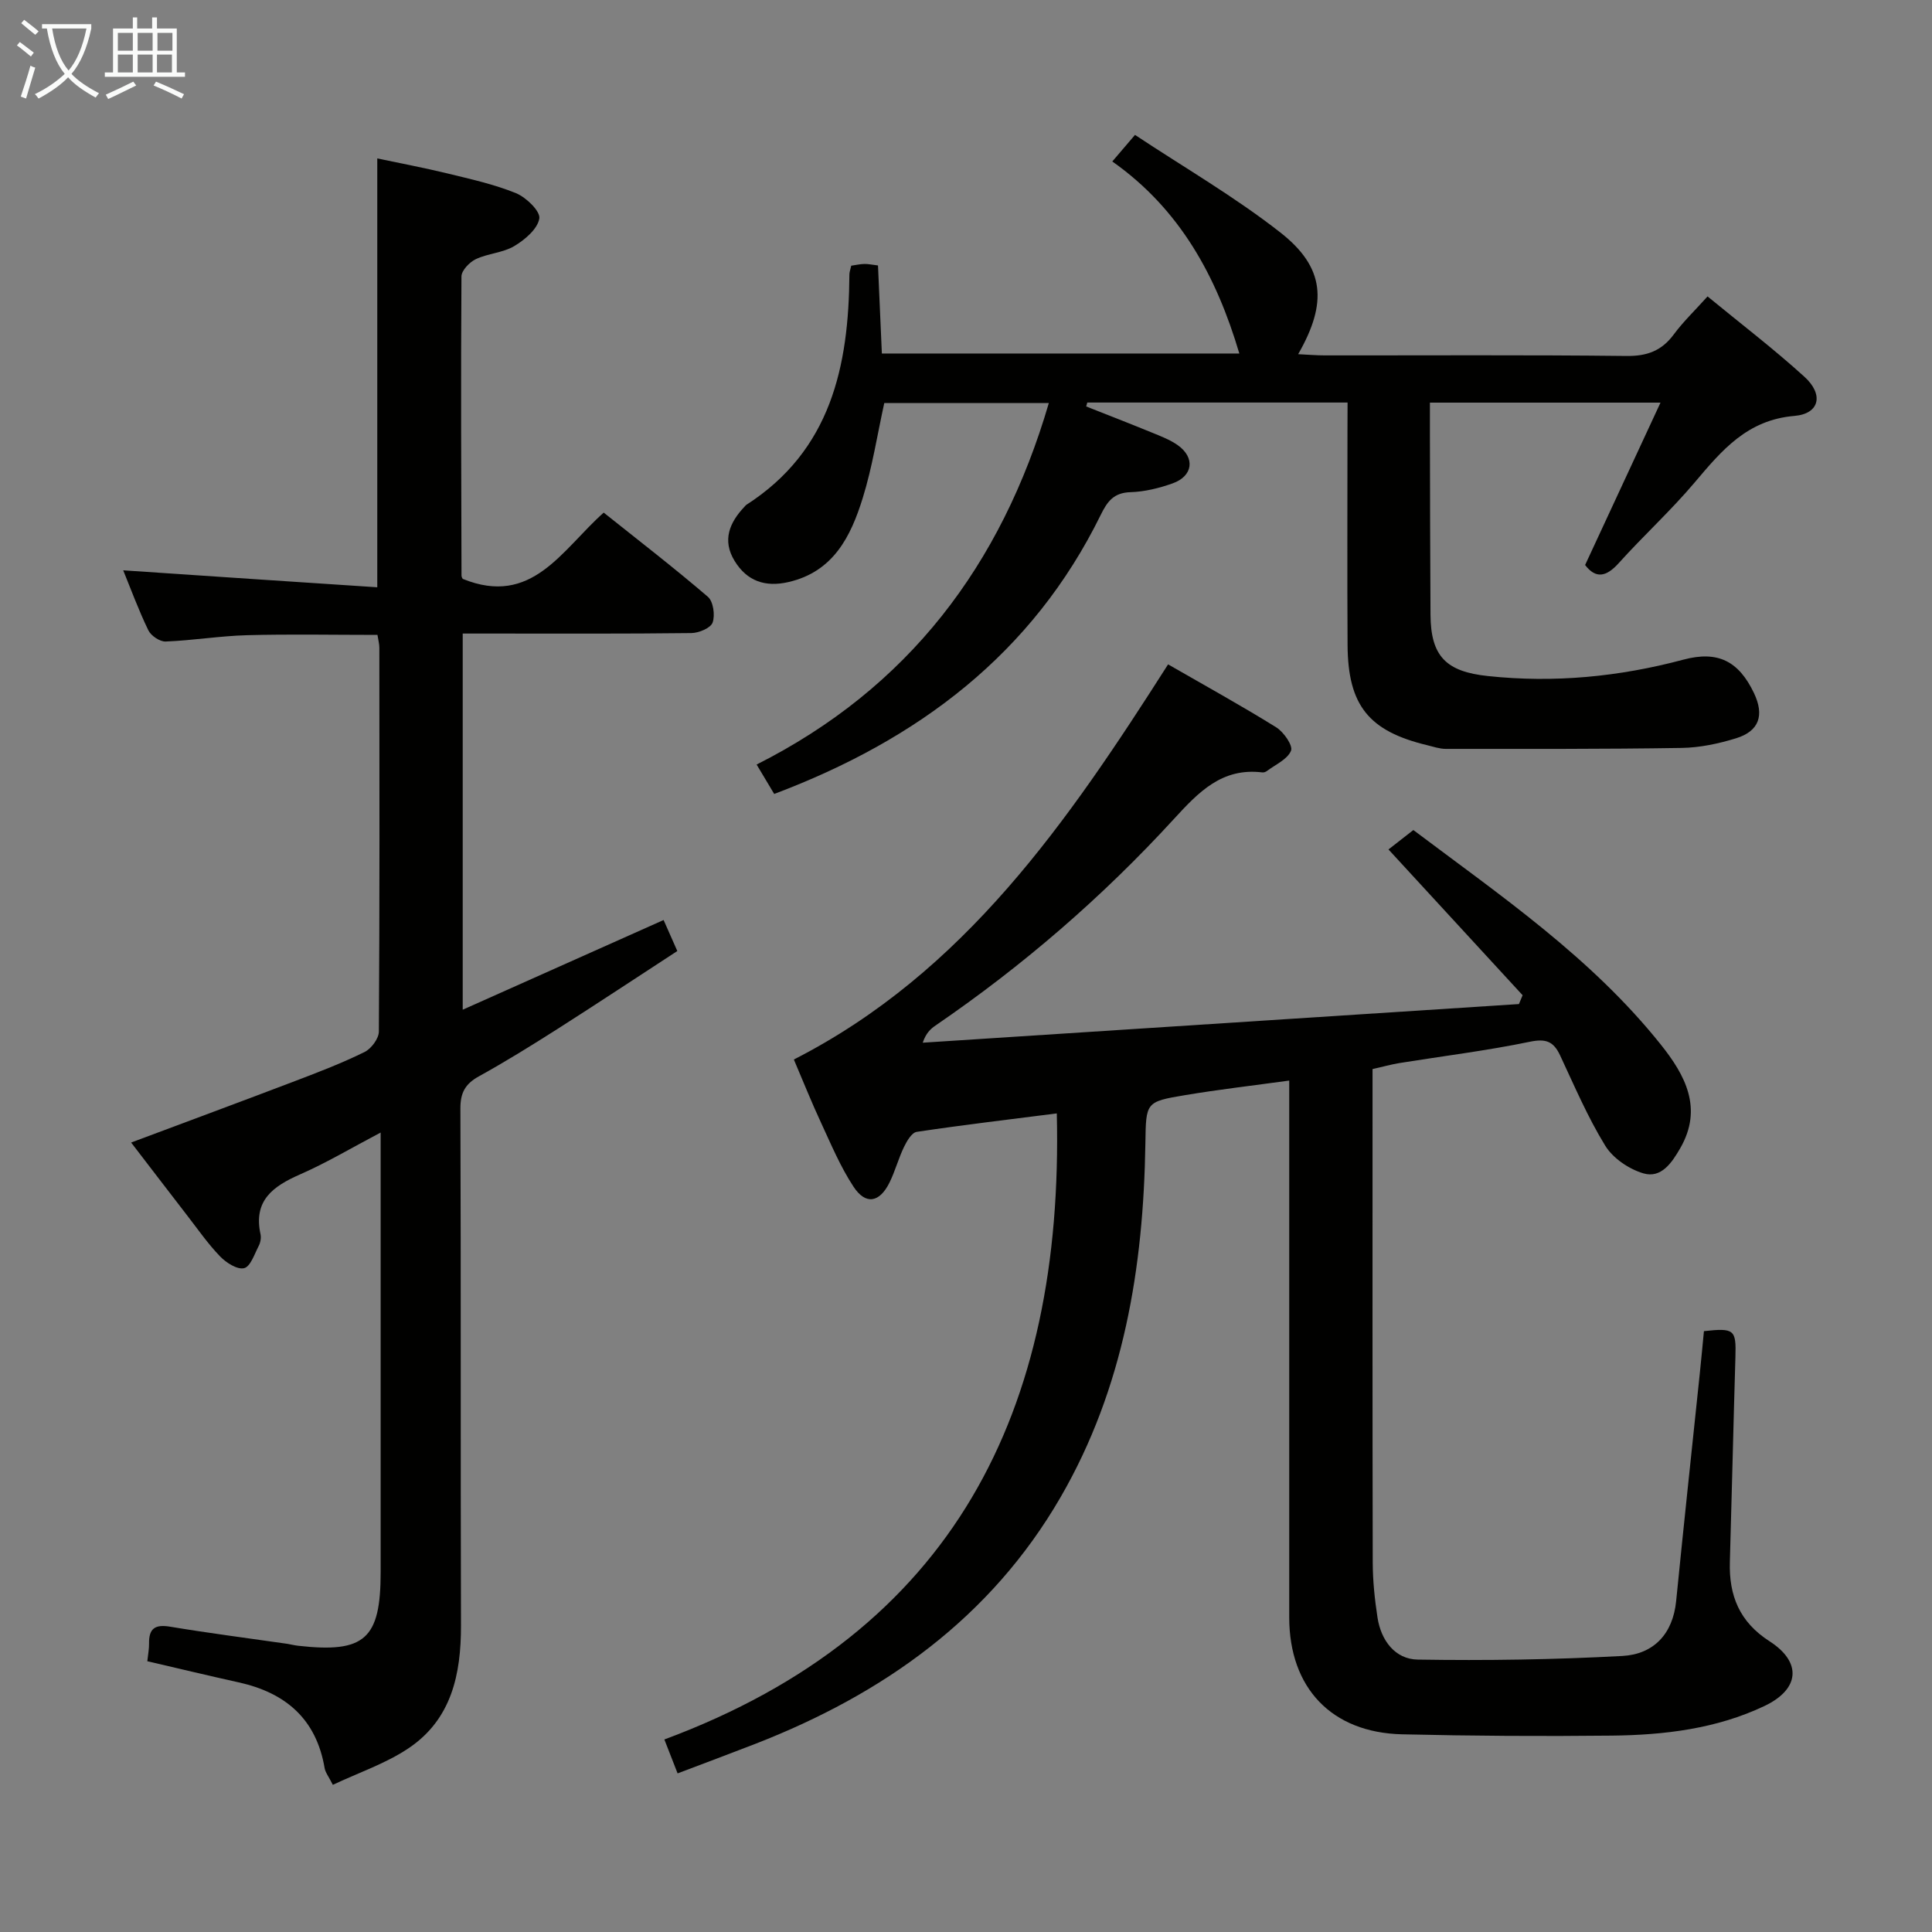 <svg enable-background="new 0 0 400 400" viewBox="0 0 400 400" xmlns="http://www.w3.org/2000/svg"><rect x="0" y="0" width="400" height="400" fill="#808080" stroke="none"/><g fill="#010100"><path d="m284.17 221.34v5.67c0 32.16-.03 64.32.04 96.49.01 3.81.41 7.64.99 11.41.73 4.74 3.65 8.62 8.33 8.69 14.11.23 28.26.01 42.36-.75 6.43-.35 10.46-4.5 11.14-11.38 1.56-15.69 3.25-31.37 4.89-47.06.31-2.96.58-5.92.86-8.81 6.31-.7 6.69-.3 6.52 5.33-.42 14.14-.74 28.28-1.15 42.43-.21 6.99 1.99 12.45 8.22 16.45 6.74 4.34 6.26 9.92-1.06 13.4-9.94 4.72-20.72 6.01-31.56 6.13-14.49.16-28.99.07-43.48-.27-14.59-.35-23.34-9.61-23.35-24.2-.01-35 0-69.99 0-104.99 0-1.79 0-3.59 0-6.16-7.57 1.04-14.6 1.85-21.58 3.02-8.18 1.36-8.07 1.5-8.2 9.96-.39 25.73-4.47 50.67-17.56 73.28-14.49 25.03-36.72 40.76-63.21 51.07-5.25 2.04-10.53 4-16.08 6.11-.86-2.2-1.63-4.17-2.74-7.02 59.87-22.23 82.71-67.98 81.25-129.62-9.79 1.25-19.41 2.38-29 3.82-1.03.15-2.05 1.91-2.64 3.13-1.15 2.38-1.83 5-3 7.37-2.07 4.17-4.93 4.68-7.45.85-2.71-4.12-4.65-8.77-6.74-13.28-1.96-4.21-3.68-8.53-5.61-13.05 35.36-18.04 56.74-49.29 77.48-81.81 7.52 4.33 15.07 8.49 22.38 13.03 1.55.96 3.51 3.78 3.07 4.85-.73 1.79-3.22 2.86-4.99 4.2-.25.19-.64.33-.94.29-8.36-1.03-13.19 4.06-18.31 9.64-14.78 16.13-31.27 30.39-49.36 42.76-1.03.71-1.97 1.56-2.65 3.56 41.15-2.67 82.29-5.33 123.44-8 .25-.61.51-1.22.76-1.83-9.06-9.84-18.11-19.68-27.77-30.18 1.46-1.14 3.11-2.42 5.15-4.02 17.99 13.54 36.86 26.4 51.25 44.44 5.02 6.29 8.78 13.18 3.99 21.46-1.72 2.98-3.92 6.27-7.62 5.18-2.98-.88-6.29-3.12-7.89-5.72-3.64-5.92-6.39-12.39-9.35-18.71-1.35-2.87-2.91-3.51-6.24-2.82-8.92 1.85-17.99 2.96-27 4.41-1.76.29-3.49.78-5.59 1.25z"/><path d="m78.11 121.59c0-30.16 0-59.07 0-88.79 4.66.99 9.59 1.91 14.45 3.09 4.82 1.18 9.72 2.25 14.28 4.11 2.1.86 5.07 3.74 4.82 5.24-.36 2.17-2.99 4.4-5.19 5.71-2.35 1.4-5.43 1.51-7.95 2.7-1.31.62-2.97 2.35-2.98 3.58-.14 20.65-.05 41.31.01 61.96 0 .3.23.61.25.66 14.34 5.83 20.46-5.95 29.19-13.72 7.22 5.76 14.55 11.41 21.57 17.43 1.12.96 1.52 3.81.98 5.33-.4 1.14-2.85 2.16-4.4 2.18-13.83.17-27.65.1-41.48.1-1.82 0-3.64 0-5.86 0v77.88c13.93-6.22 27.46-12.27 41.59-18.57.85 1.92 1.69 3.82 2.84 6.42-8.26 5.38-16.52 10.85-24.88 16.18-5.33 3.39-10.71 6.73-16.23 9.78-2.83 1.57-3.82 3.42-3.8 6.69.13 35.65.02 71.3.12 106.96.03 10.13-1.95 19.45-10.83 25.43-4.71 3.17-10.29 5.04-15.7 7.59-.88-1.75-1.55-2.56-1.7-3.46-1.72-10.16-8.06-15.6-17.78-17.75-6.28-1.39-12.54-2.9-18.93-4.38.15-1.43.38-2.55.36-3.67-.05-3.07 1.2-4 4.31-3.49 8.02 1.34 16.09 2.37 24.13 3.53.82.12 1.63.34 2.45.43 13.78 1.55 17.06-1.39 17.06-15.25 0-28.16 0-56.31 0-84.47 0-1.82 0-3.65 0-6.54-5.94 3.12-11.15 6.24-16.67 8.66-5.61 2.46-9.73 5.4-8.2 12.41.16.75-.02 1.73-.39 2.43-.87 1.68-1.7 4.26-3.01 4.58-1.4.35-3.71-1.12-4.97-2.43-2.53-2.62-4.63-5.66-6.87-8.55-3.76-4.86-7.48-9.74-11.55-15.03 11.61-4.35 22.86-8.51 34.07-12.78 4.81-1.83 9.64-3.69 14.25-5.96 1.39-.68 2.96-2.78 2.97-4.24.17-26.49.13-52.98.1-79.47 0-.8-.23-1.6-.39-2.65-9.12 0-18.06-.18-26.99.06-5.63.15-11.23 1.09-16.86 1.31-1.2.05-3.04-1.19-3.59-2.33-2.02-4.17-3.62-8.54-5.2-12.41 17.46 1.19 34.89 2.34 52.6 3.51z"/><path d="m279 83.34c-18.47 0-36.18 0-53.89 0-.08.27-.15.54-.23.81 4.53 1.79 9.07 3.55 13.58 5.4 1.84.75 3.76 1.48 5.37 2.61 3.66 2.59 3.19 6.41-1.06 7.92-2.78.99-5.79 1.73-8.73 1.82-3.45.11-4.77 1.9-6.14 4.69-14.14 28.8-37.79 46.55-67.61 57.79-1.09-1.83-2.18-3.64-3.64-6.09 31.33-15.79 50.66-41.19 60.5-74.85-11.64 0-22.84 0-34.07 0-1.44 6.54-2.47 13.27-4.47 19.7-2.46 7.92-6.06 15.23-15.37 17.37-4.82 1.11-8.59-.2-11.15-4.38-2.61-4.26-1.07-7.94 2.07-11.24.12-.12.21-.27.35-.36 17.52-11.26 21.22-28.69 21.35-47.73 0-.48.2-.95.38-1.79.86-.12 1.78-.34 2.71-.36.81-.02 1.62.17 2.83.31.26 5.99.53 11.91.8 18.23h74.01c-4.71-15.9-12.23-29.85-26.3-39.76 1.53-1.79 2.68-3.14 4.7-5.5 10.13 6.72 20.64 12.8 30.1 20.21 9.2 7.21 9.8 14.53 3.68 25.19 2.06.1 3.77.25 5.49.25 20.83.02 41.66-.12 62.48.12 4.26.05 7.28-1.06 9.79-4.45 1.96-2.65 4.38-4.96 7-7.88 6.85 5.63 13.7 10.86 20.06 16.64 4.03 3.66 3.15 7.66-2.07 8.1-9.79.82-15.04 7.13-20.65 13.77-4.93 5.84-10.62 11.03-15.74 16.72-2.6 2.88-4.75 3.25-6.95.38 5.13-11.05 10.19-21.95 15.61-33.62-16.63 0-31.85 0-47.74 0 0 2.38-.01 4.64 0 6.91.03 12.33.04 24.66.12 36.99.05 8.65 3.25 11.8 11.9 12.71 13.73 1.46 27.17.15 40.47-3.4 7.12-1.9 11.43.3 14.59 6.9 2.2 4.61 1.11 7.91-3.72 9.39-3.61 1.11-7.46 1.93-11.22 1.99-16.28.26-32.56.2-48.84.2-1.3 0-2.6-.46-3.89-.77-12.07-2.91-16.38-8.22-16.46-20.72-.09-14.83-.02-29.66-.02-44.49.02-1.79.02-3.59.02-5.73z"/></g><path d="m6.4 11.7c-1-.8-1.9-1.6-2.9-2.3l.6-.7c.9.7 1.9 1.4 2.9 2.2zm-2.1 8.3c.7-2.1 1.4-4.2 2-6.4.2.1.6.3 1 .4-.7 2.3-1.3 4.4-1.9 6.4zm3-12.8c-1.1-.9-2.1-1.7-2.9-2.4l.6-.7c1 .8 2 1.5 3 2.4zm1.4-1.3v-.9h10.2v.9c-.9 4.2-2.3 7.3-4.1 9.4 1.3 1.4 3.2 2.7 5.7 4-.2.2-.4.5-.7.9-2.5-1.4-4.4-2.7-5.7-4.2-1.4 1.5-3.5 3-6.1 4.4 0 0 0 0-.1-.1-.3-.4-.5-.7-.7-.8 2.7-1.3 4.7-2.8 6.2-4.2-1.8-2.2-3-5.3-3.7-9.4zm9.2 0h-7.1c.6 3.8 1.7 6.7 3.4 8.7 1.7-2 2.9-4.8 3.7-8.7z" fill="#fafbfa"/><path d="m31.6 3.6h.9v2.3h4.1v9.1h1.7v.9h-16.6v-.9h1.7v-9.1h4.1v-2.3h.9v2.3h3.1v-2.3zm-4 13.3.6.8c-1.9.9-3.8 1.9-5.8 2.8-.2-.3-.3-.6-.5-.9 2-.9 3.9-1.8 5.7-2.7zm-3.2-10.1v3.7h3.1v-3.7zm0 4.5v3.7h3.1v-3.7zm4.1-4.5v3.7h3.1v-3.7zm0 4.5v3.7h3.1v-3.7zm9.1 9.1c-2.1-1.1-4.1-2-5.8-2.7l.5-.8c2.2.9 4.1 1.8 5.8 2.6zm-1.9-13.6h-3.1v3.7h3.1zm-3.2 4.5v3.7h3.1v-3.7z" fill="#fafbfa"/></svg>
